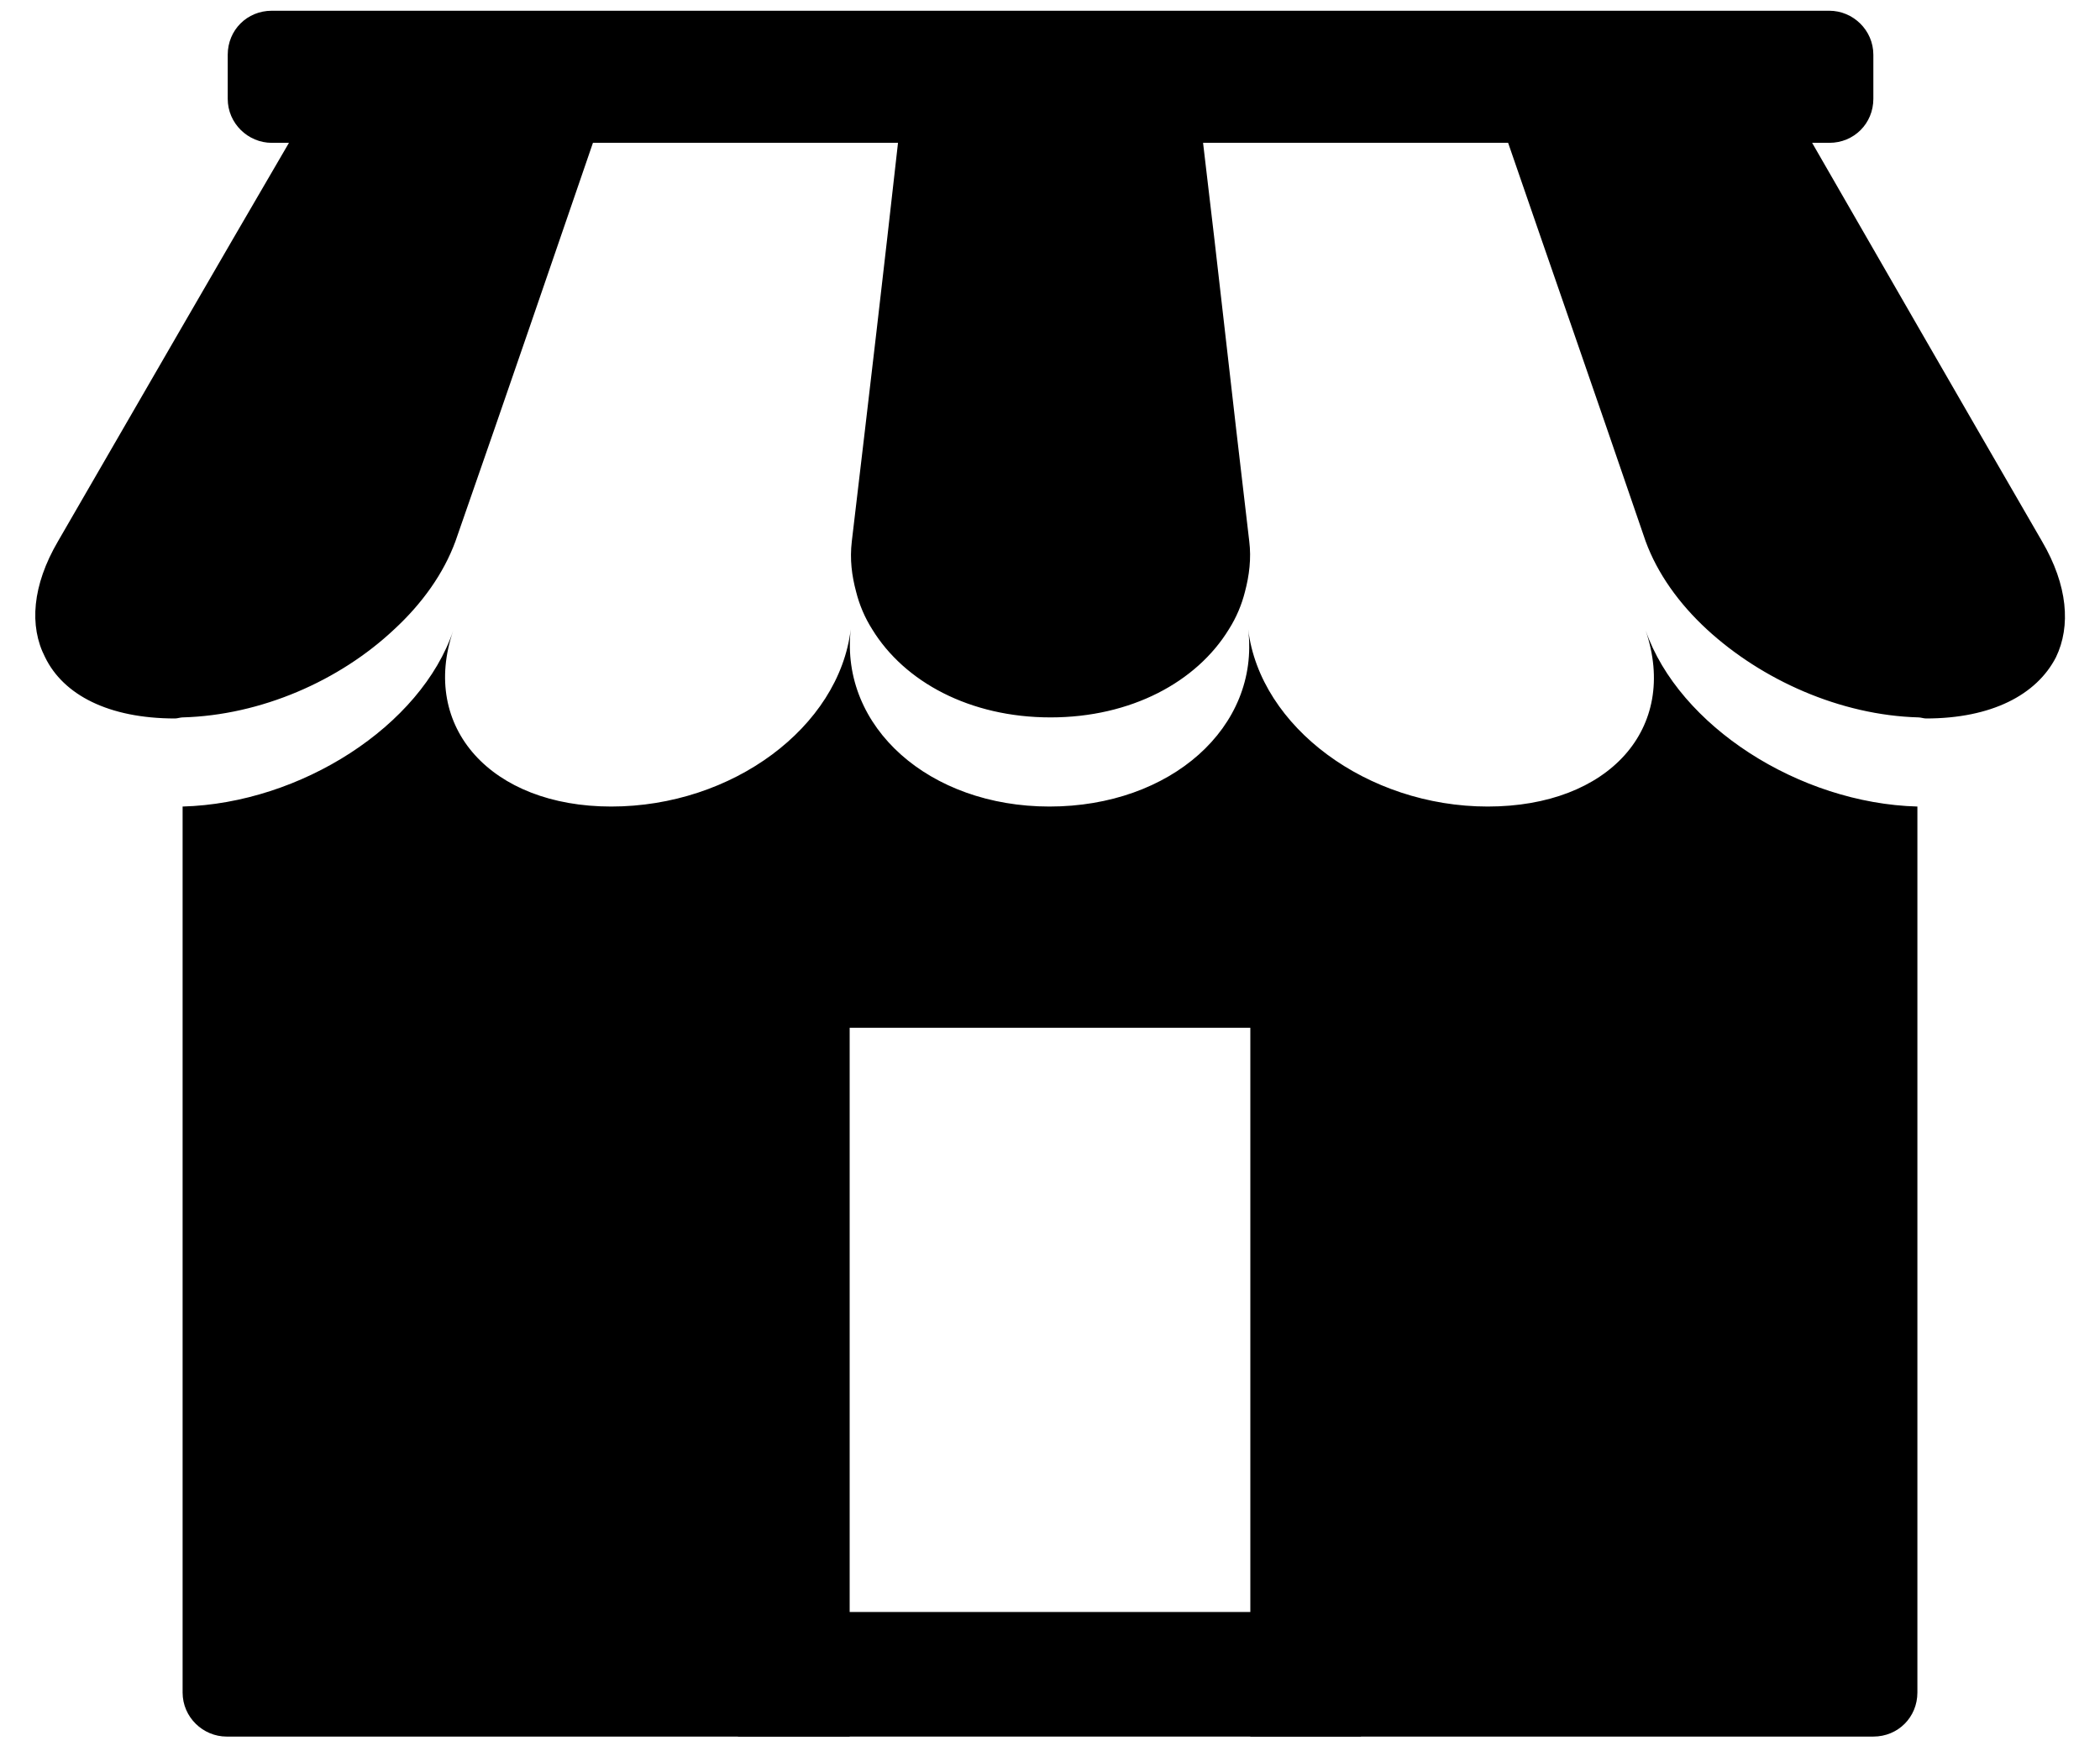 <?xml version="1.0" encoding="utf-8"?>
<!-- Generator: Adobe Illustrator 19.2.1, SVG Export Plug-In . SVG Version: 6.00 Build 0)  -->
<svg version="1.1" id="Layer_1" xmlns="http://www.w3.org/2000/svg" xmlns:xlink="http://www.w3.org/1999/xlink" x="0px" y="0px"
	 viewBox="0 0 195.5 162.6" style="enable-background:new 0 0 195.5 162.6;" xml:space="preserve">
<g id="Layer_4">
	<g>
		<path d="M178.5,75.1c-11-0.3-22.2-7.5-25.3-16.4l0,0c3.1,9.1-3.4,16.4-14.7,16.4c-11.2,0-21.2-7.4-22.3-16.5
			c1.1,9.1-7.2,16.5-18.5,16.5c-11.2,0-19.5-7.4-18.5-16.5c-1.1,9.1-11,16.5-22.3,16.5c-11.2,0-17.8-7.4-14.7-16.4l0,0
			C39.2,67.6,28,74.8,17,75.1v82.5c0,2.3,1.9,4.1,4.1,4.1h58v-66h37.3v66h58c2.3,0,4.1-1.8,4.1-4.1V75.1z M190.1,50.4
			c-8.8-15.2-14.2-24.6-21.4-37.1h1.6c2.3,0,4.1-1.8,4.1-4.1V5.1c0-2.3-1.9-4.1-4.1-4.1h-145c-2.3,0-4.1,1.8-4.1,4.1v4.1
			c0,2.3,1.9,4.1,4.1,4.1h1.6C19.6,25.8,14.2,35.2,5.4,50.4C3,54.5,2.7,58.3,4.2,61.2c1.7,3.5,5.9,5.7,12.1,5.7
			c0.2,0,0.5-0.1,0.7-0.1c7.3-0.2,14.6-3.4,19.7-8.2c2.6-2.4,4.6-5.2,5.7-8.2c5.3-15.2,8.5-24.6,12.8-37.1h28.4
			c-1.4,12.5-2.5,21.9-4.3,37.1c-0.2,1.7,0,3.2,0.4,4.7c0.3,1.2,0.8,2.4,1.5,3.5c3,4.9,9.1,8.2,16.6,8.2s13.6-3.3,16.6-8.2
			c0.7-1.1,1.2-2.3,1.5-3.5c0.4-1.5,0.6-3.1,0.4-4.7c-1.8-15.2-2.8-24.6-4.3-37.1h28.4c4.3,12.5,7.6,21.9,12.8,37.1
			c1.1,3,3.1,5.8,5.7,8.2c5.1,4.7,12.4,8,19.7,8.2c0.2,0,0.5,0.1,0.7,0.1c6.1,0,10.3-2.2,12.1-5.7C192.8,58.3,192.5,54.5,190.1,50.4
			z"/>
		<rect x="68.7" y="150.1" width="58" height="11.6"/>
	</g>
</g>
</svg>
